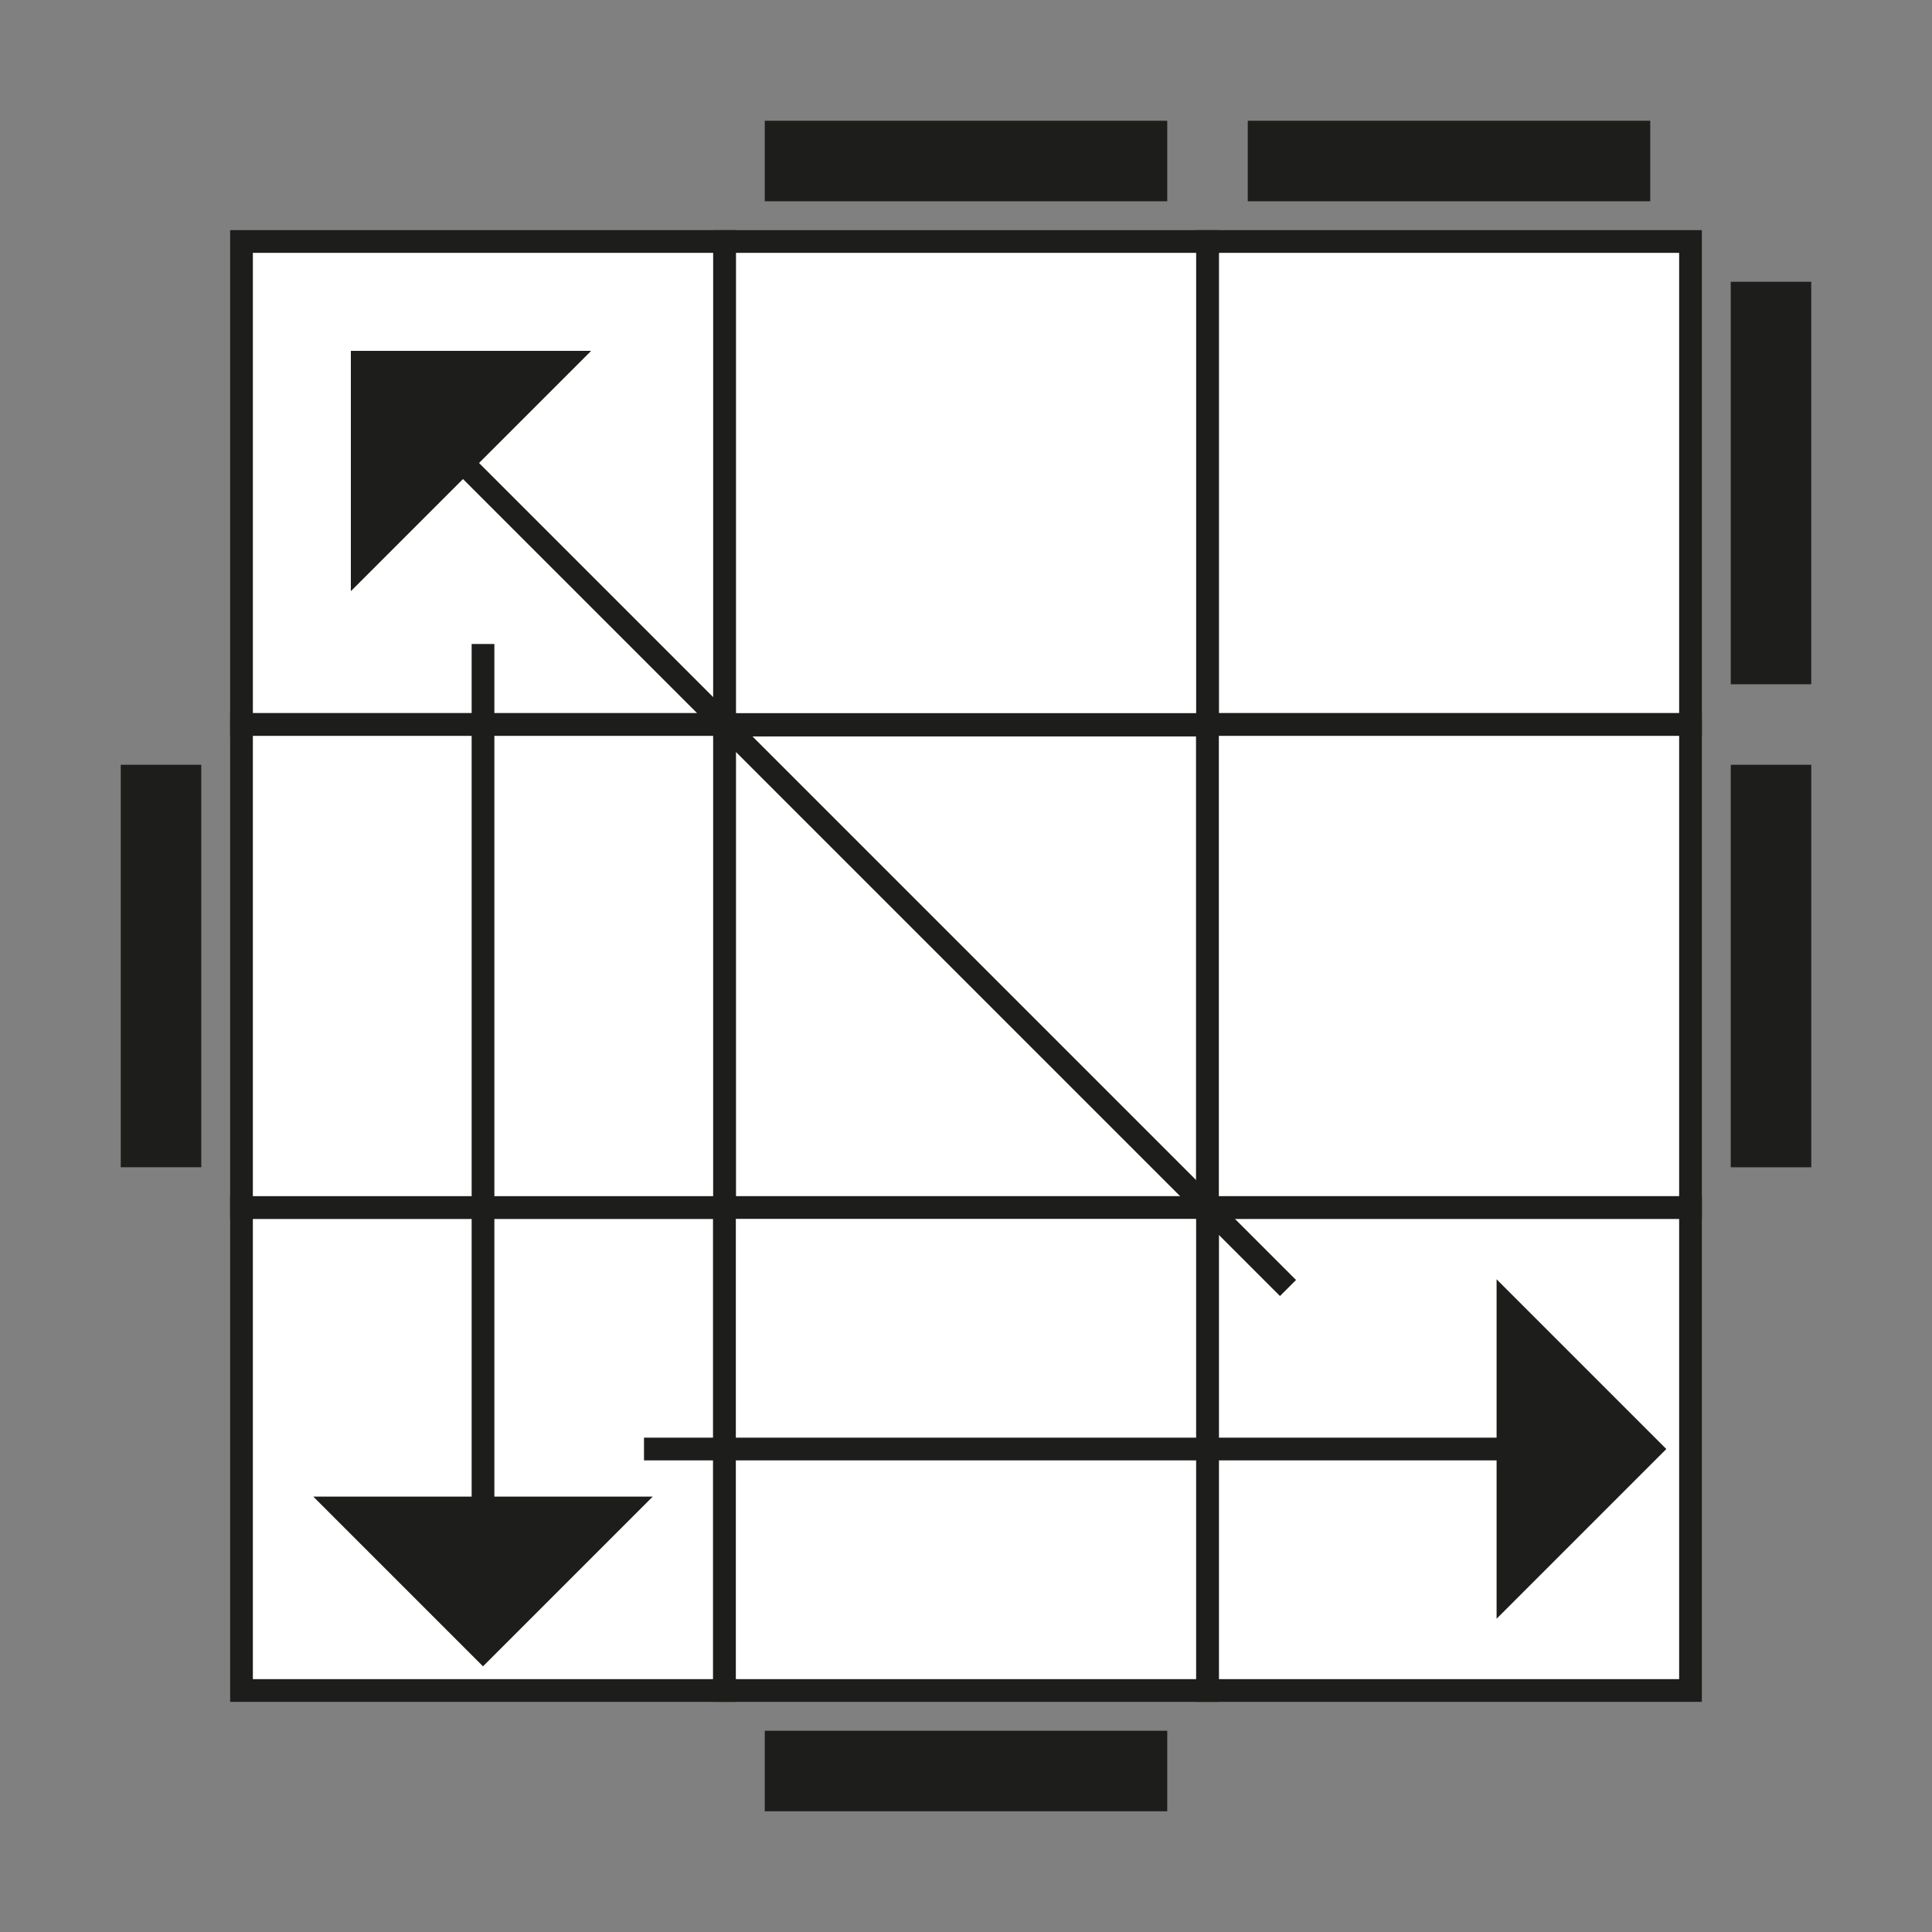 <svg id="Ebene_1" data-name="Ebene 1" xmlns="http://www.w3.org/2000/svg" viewBox="0 0 680.31 680.31"><rect x="0" y="0" width="680.31" height="680.31" fill="#808080" stroke="none"/><defs><style>.cls-1{fill:#fff;}.cls-1,.cls-3{stroke:#1d1d1b;stroke-miterlimit:10;stroke-width:8px;}.cls-2,.cls-3{fill:#1d1d1b;}</style></defs><title>Ab-Perm</title><rect class="cls-1" x="255.12" y="255.31" width="170.08" height="170.08" transform="translate(680.51 0.2) rotate(90)"/><rect class="cls-1" x="425.2" y="85.04" width="170.08" height="170.08" transform="translate(680.31 -340.16) rotate(90)"/><rect class="cls-1" x="255.12" y="85.04" width="170.08" height="170.08"/><rect class="cls-2" x="439.37" y="42.52" width="141.73" height="28.35"/><rect class="cls-2" x="552.76" y="325.98" width="141.73" height="28.35" transform="translate(963.78 -283.46) rotate(90)"/><rect class="cls-2" x="552.76" y="155.91" width="141.73" height="28.35" transform="translate(793.7 -453.54) rotate(90)"/><rect class="cls-2" x="269.29" y="42.52" width="141.73" height="28.35"/><rect class="cls-2" x="269.29" y="609.45" width="141.73" height="28.35"/><rect class="cls-1" x="85.04" y="425.2" width="170.08" height="170.08" transform="translate(-340.16 680.31) rotate(-90)"/><polygon class="cls-3" points="220.19 530.99 170.08 581.1 119.97 530.99 220.19 530.99"/><rect class="cls-1" x="85.04" y="85.04" width="170.08" height="170.08" transform="translate(340.16 0) rotate(90)"/><polygon class="cls-3" points="127.56 198.43 127.56 127.56 198.43 127.56 127.56 198.43"/><polygon class="cls-3" points="127.56 198.43 127.56 127.56 198.43 127.56 127.56 198.43"/><rect class="cls-1" x="85.04" y="255.12" width="170.08" height="170.08"/><rect class="cls-2" x="-14.17" y="325.98" width="141.73" height="28.35" transform="translate(396.85 283.46) rotate(90)"/><rect class="cls-1" x="425.2" y="425.2" width="170.08" height="170.08" transform="translate(1020.47 1020.47) rotate(180)"/><polygon class="cls-3" points="530.99 560.35 581.1 510.24 530.99 460.13 530.99 560.35"/><rect class="cls-1" x="255.12" y="425.2" width="170.08" height="170.08" transform="translate(850.39 170.08) rotate(90)"/><line class="cls-1" x1="538.58" y1="510.24" x2="226.77" y2="510.24"/><line class="cls-1" x1="170.08" y1="538.58" x2="170.08" y2="226.77"/><rect class="cls-1" x="425.2" y="255.12" width="170.08" height="170.08" transform="translate(850.39 -170.08) rotate(90)"/><line class="cls-1" x1="155.91" y1="155.91" x2="453.54" y2="453.54"/></svg>